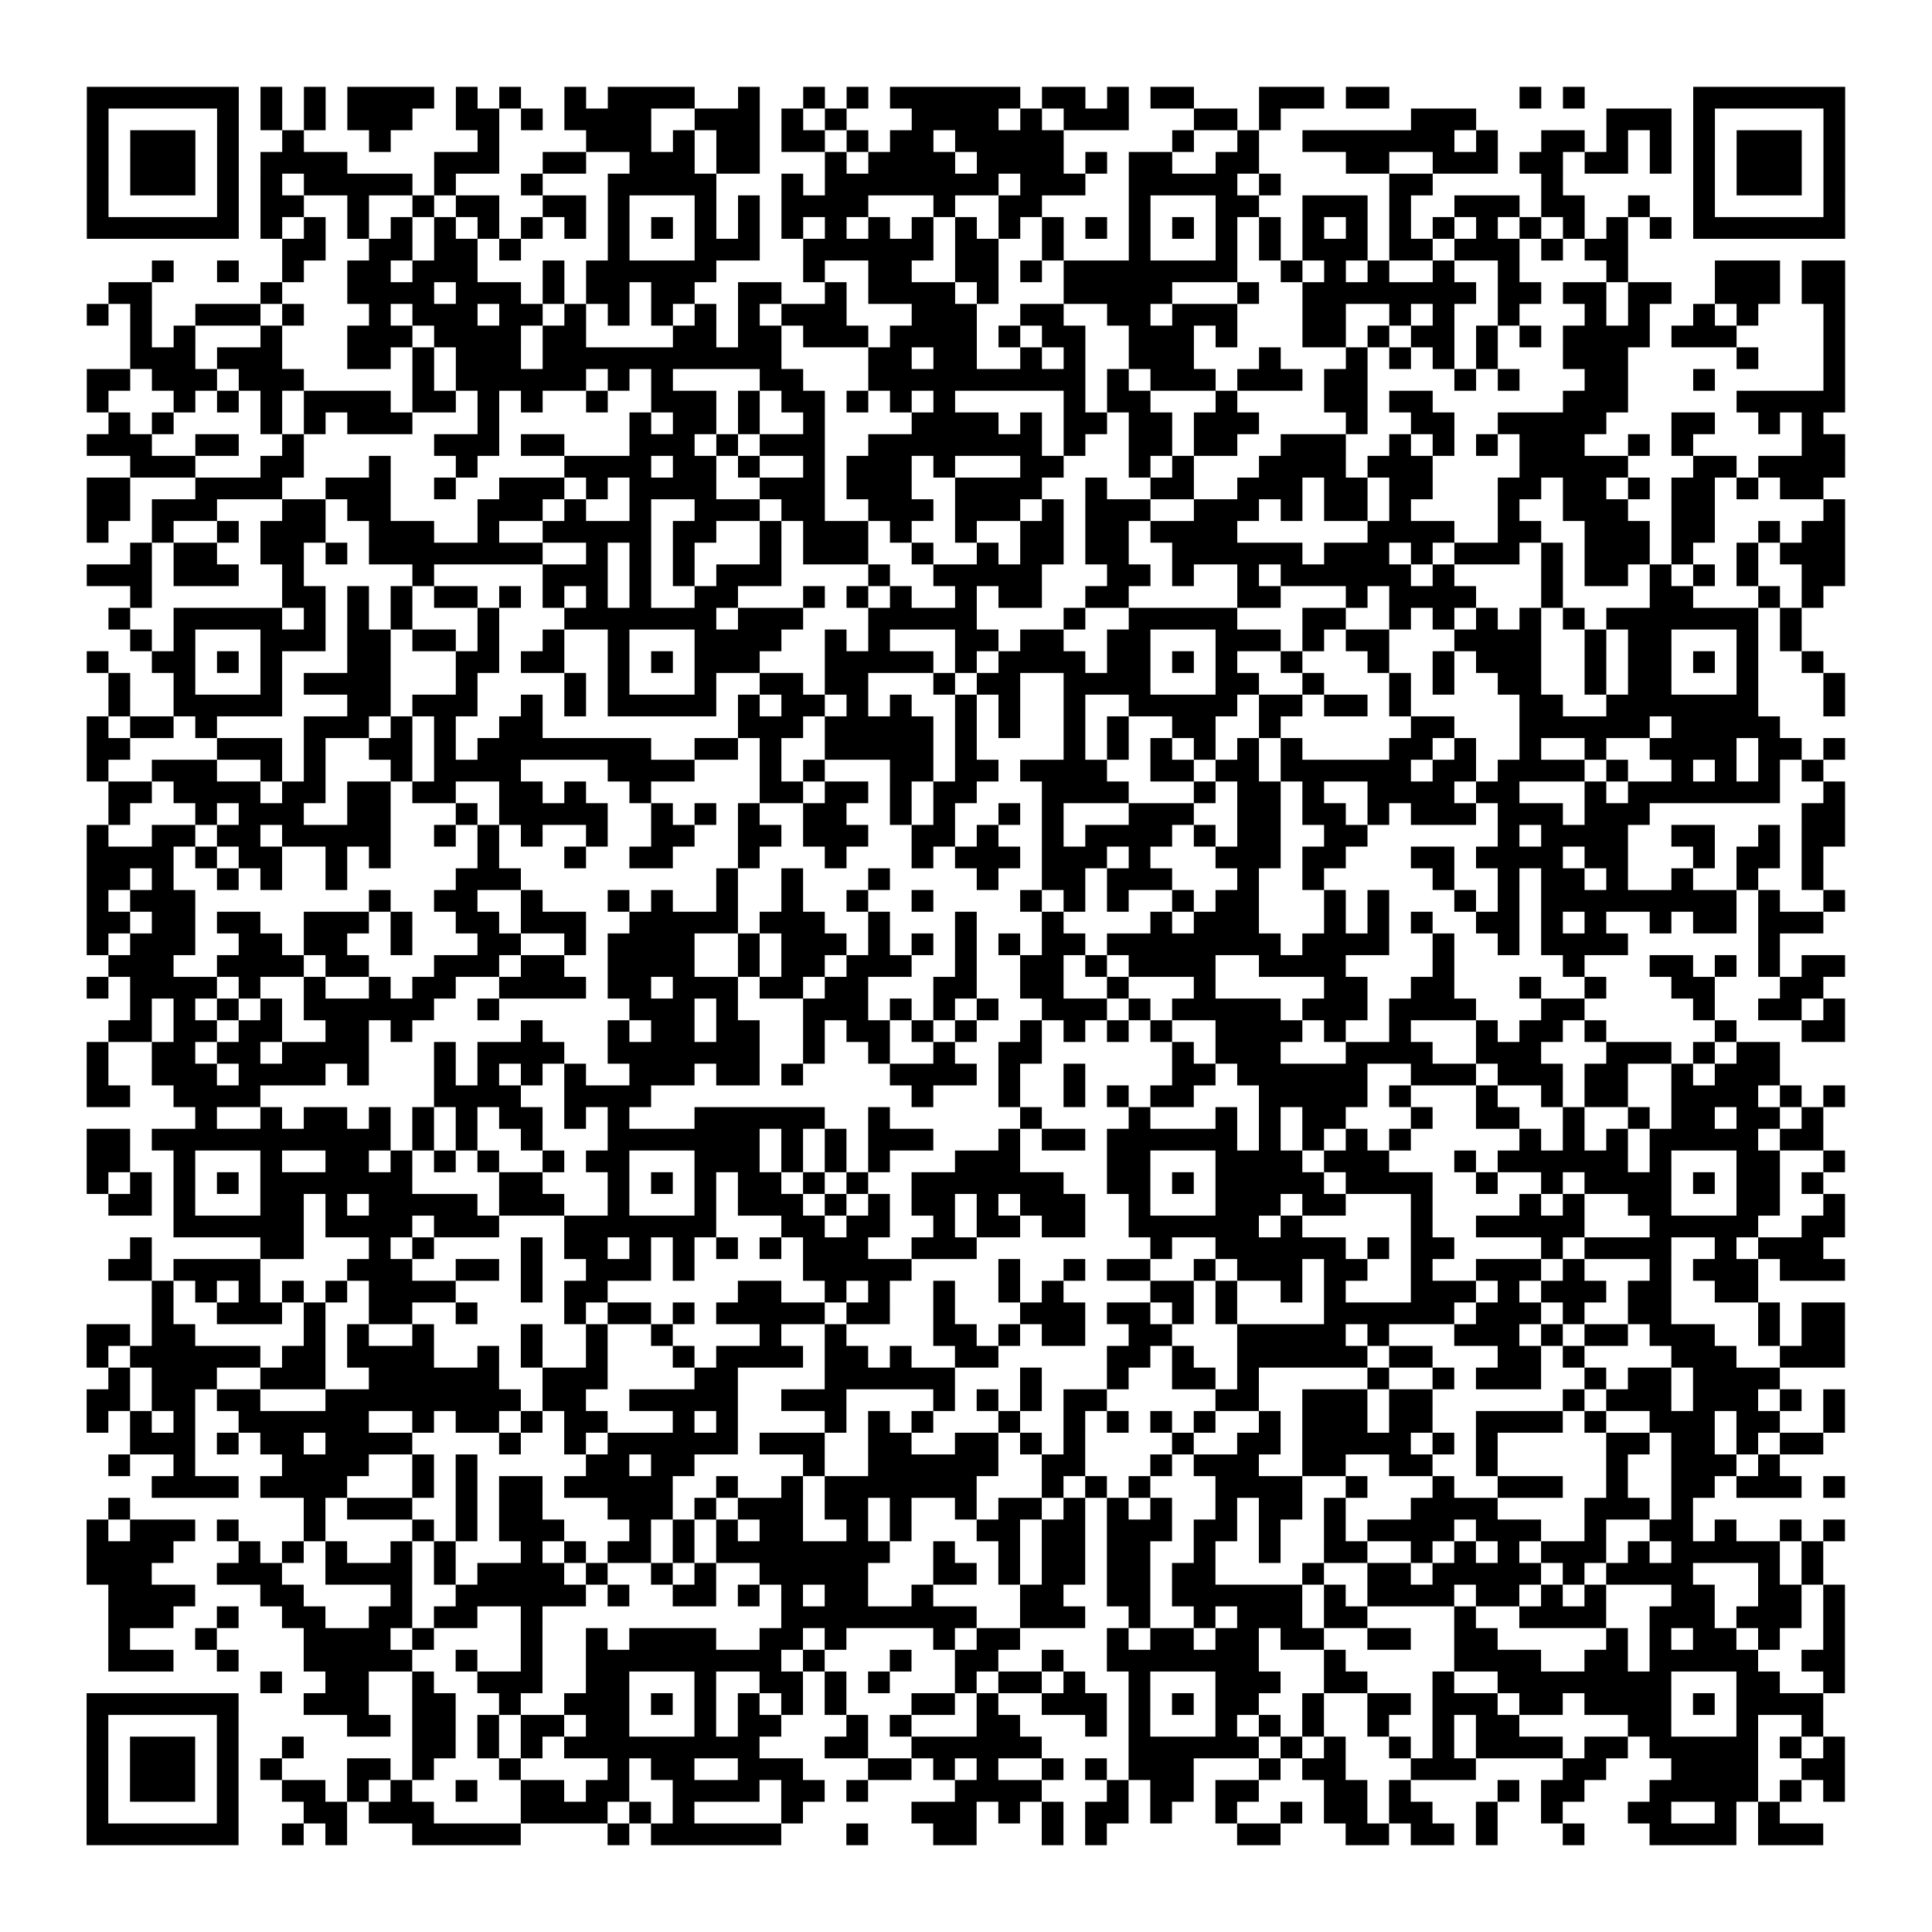 <?xml version="1.0" encoding="UTF-8"?>
<svg xmlns="http://www.w3.org/2000/svg" height="178" width="178" class="pyqrcode"><path transform="scale(2)" stroke="#000" class="pyqrline" d="M4 4.5h7m1 0h1m1 0h1m1 0h4m1 0h1m1 0h1m2 0h1m1 0h4m2 0h1m2 0h1m1 0h1m1 0h6m1 0h2m1 0h1m1 0h2m3 0h3m1 0h2m6 0h1m1 0h1m5 0h7m-81 1h1m5 0h1m1 0h1m1 0h1m1 0h3m2 0h2m1 0h1m1 0h4m2 0h3m1 0h1m1 0h1m3 0h4m1 0h1m1 0h3m3 0h2m1 0h1m6 0h3m6 0h3m1 0h1m5 0h1m-81 1h1m1 0h3m1 0h1m2 0h1m3 0h1m4 0h1m4 0h3m1 0h1m1 0h2m1 0h2m1 0h1m1 0h2m1 0h5m5 0h1m2 0h1m2 0h7m1 0h1m2 0h2m1 0h1m1 0h1m1 0h1m1 0h3m1 0h1m-81 1h1m1 0h3m1 0h1m1 0h4m4 0h3m2 0h2m2 0h3m1 0h2m3 0h1m1 0h4m1 0h4m1 0h1m1 0h2m2 0h2m4 0h2m2 0h3m1 0h2m1 0h2m1 0h1m1 0h1m1 0h3m1 0h1m-81 1h1m1 0h3m1 0h1m1 0h1m1 0h5m1 0h1m3 0h1m3 0h5m3 0h1m1 0h8m1 0h3m2 0h5m1 0h1m5 0h2m5 0h1m6 0h1m1 0h3m1 0h1m-81 1h1m5 0h1m1 0h2m2 0h1m2 0h1m1 0h2m2 0h2m1 0h1m3 0h1m1 0h1m1 0h4m3 0h1m2 0h2m4 0h1m3 0h2m2 0h3m1 0h1m2 0h3m1 0h2m2 0h1m2 0h1m5 0h1m-81 1h7m1 0h1m1 0h1m1 0h1m1 0h1m1 0h1m1 0h1m1 0h1m1 0h1m1 0h1m1 0h1m1 0h1m1 0h1m1 0h1m1 0h1m1 0h1m1 0h1m1 0h1m1 0h1m1 0h1m1 0h1m1 0h1m1 0h1m1 0h1m1 0h1m1 0h1m1 0h1m1 0h1m1 0h1m1 0h1m1 0h1m1 0h1m1 0h1m1 0h1m1 0h7m-72 1h2m2 0h2m1 0h2m1 0h1m4 0h1m3 0h3m2 0h6m1 0h2m2 0h1m3 0h1m3 0h1m1 0h1m1 0h3m1 0h2m1 0h3m1 0h1m1 0h2m-68 1h1m2 0h1m2 0h1m2 0h2m1 0h3m3 0h1m1 0h6m4 0h1m2 0h2m2 0h2m1 0h1m1 0h8m2 0h1m1 0h1m1 0h1m2 0h1m2 0h1m4 0h1m4 0h3m1 0h2m-80 1h2m5 0h1m3 0h4m1 0h3m1 0h1m1 0h2m1 0h2m2 0h2m2 0h1m1 0h4m1 0h1m3 0h5m3 0h1m2 0h8m1 0h2m1 0h2m1 0h2m2 0h3m1 0h2m-81 1h1m1 0h1m2 0h3m1 0h1m3 0h1m1 0h3m1 0h2m1 0h1m1 0h1m1 0h1m1 0h1m1 0h1m1 0h3m3 0h3m2 0h2m2 0h2m1 0h3m3 0h2m2 0h1m1 0h1m2 0h1m3 0h1m1 0h1m2 0h1m1 0h1m3 0h1m-79 1h1m1 0h1m3 0h1m3 0h3m1 0h4m1 0h2m4 0h2m1 0h2m1 0h3m1 0h4m1 0h1m1 0h2m2 0h3m1 0h1m3 0h2m1 0h1m1 0h2m1 0h1m1 0h1m1 0h4m1 0h3m4 0h1m-79 1h3m1 0h3m3 0h2m1 0h1m1 0h3m1 0h11m4 0h2m1 0h2m2 0h1m1 0h1m2 0h3m3 0h1m3 0h1m1 0h1m1 0h1m1 0h1m3 0h3m5 0h1m3 0h1m-81 1h2m1 0h3m1 0h3m5 0h1m1 0h6m1 0h1m1 0h1m4 0h2m3 0h10m1 0h1m1 0h3m1 0h3m1 0h2m4 0h1m1 0h1m3 0h2m3 0h1m5 0h1m-81 1h1m3 0h1m1 0h1m1 0h1m1 0h4m1 0h2m1 0h1m1 0h1m2 0h1m2 0h3m1 0h1m1 0h2m1 0h1m1 0h1m1 0h1m5 0h1m1 0h2m3 0h1m4 0h2m1 0h2m6 0h3m5 0h5m-80 1h1m1 0h1m4 0h1m1 0h1m1 0h3m3 0h1m6 0h1m1 0h2m1 0h1m2 0h1m4 0h4m1 0h1m1 0h2m1 0h2m1 0h3m4 0h1m2 0h2m2 0h5m3 0h2m2 0h1m1 0h1m-80 1h3m2 0h2m2 0h1m6 0h3m1 0h2m3 0h3m1 0h1m1 0h3m2 0h8m1 0h1m2 0h2m1 0h2m2 0h3m2 0h1m1 0h1m1 0h1m1 0h3m2 0h1m1 0h1m5 0h2m-79 1h3m3 0h2m3 0h1m3 0h1m4 0h4m1 0h2m1 0h1m2 0h1m1 0h3m1 0h1m3 0h2m3 0h1m1 0h1m3 0h4m1 0h3m4 0h5m3 0h2m1 0h4m-81 1h2m3 0h4m2 0h3m2 0h1m2 0h3m1 0h1m1 0h4m2 0h3m1 0h3m2 0h4m2 0h1m2 0h2m2 0h3m1 0h2m1 0h2m3 0h2m1 0h2m1 0h1m1 0h2m1 0h1m1 0h2m-80 1h2m1 0h3m3 0h2m1 0h2m4 0h3m1 0h1m2 0h1m2 0h3m1 0h2m2 0h3m1 0h3m1 0h1m1 0h3m2 0h3m1 0h1m1 0h2m1 0h1m4 0h1m2 0h3m2 0h2m5 0h1m-81 1h1m2 0h1m2 0h1m1 0h3m2 0h3m2 0h1m2 0h5m1 0h2m2 0h1m1 0h3m1 0h1m2 0h1m2 0h2m1 0h2m1 0h4m6 0h4m2 0h2m2 0h3m1 0h2m2 0h1m1 0h2m-79 1h1m1 0h2m2 0h2m1 0h1m1 0h8m2 0h1m1 0h1m1 0h1m3 0h1m1 0h3m2 0h1m2 0h1m1 0h2m1 0h2m2 0h6m1 0h3m1 0h1m1 0h3m1 0h1m1 0h3m1 0h1m2 0h1m1 0h3m-81 1h3m1 0h3m2 0h1m5 0h1m5 0h3m1 0h1m1 0h1m1 0h3m4 0h1m2 0h5m3 0h2m1 0h1m2 0h1m1 0h6m1 0h1m4 0h1m1 0h2m1 0h1m1 0h1m1 0h1m2 0h2m-79 1h1m6 0h2m1 0h1m1 0h1m1 0h2m1 0h1m1 0h1m1 0h1m1 0h1m2 0h2m3 0h1m1 0h1m1 0h1m2 0h1m1 0h2m2 0h2m5 0h2m3 0h1m1 0h4m3 0h1m4 0h2m3 0h1m1 0h1m-79 1h1m2 0h5m1 0h1m1 0h1m1 0h1m3 0h1m3 0h7m1 0h3m3 0h5m4 0h1m2 0h5m3 0h2m2 0h1m1 0h1m1 0h1m1 0h1m1 0h1m1 0h7m1 0h1m-77 1h1m1 0h1m3 0h3m1 0h2m1 0h2m1 0h1m2 0h1m2 0h1m3 0h4m2 0h1m1 0h1m3 0h2m1 0h2m2 0h2m3 0h3m1 0h1m1 0h2m3 0h4m2 0h1m1 0h2m3 0h1m1 0h1m-79 1h1m2 0h2m1 0h1m1 0h1m3 0h2m3 0h2m1 0h2m2 0h1m1 0h1m1 0h3m3 0h5m1 0h1m1 0h4m1 0h2m1 0h1m1 0h1m2 0h1m3 0h1m2 0h1m1 0h3m2 0h1m1 0h2m1 0h1m1 0h1m2 0h1m-79 1h1m2 0h1m3 0h1m1 0h4m3 0h1m4 0h1m1 0h1m3 0h1m2 0h2m1 0h2m3 0h1m1 0h2m2 0h4m3 0h2m2 0h1m3 0h1m1 0h1m2 0h2m2 0h1m1 0h2m3 0h1m3 0h1m-80 1h1m2 0h5m3 0h2m1 0h3m2 0h1m1 0h1m1 0h5m1 0h1m1 0h2m1 0h1m1 0h1m2 0h1m1 0h1m2 0h1m2 0h5m1 0h2m1 0h2m1 0h1m5 0h2m2 0h7m3 0h1m-81 1h1m1 0h2m1 0h1m4 0h3m1 0h1m1 0h1m2 0h2m9 0h3m1 0h5m1 0h1m1 0h1m2 0h1m1 0h1m2 0h2m2 0h1m6 0h2m3 0h6m1 0h5m-78 1h2m4 0h3m1 0h1m2 0h2m1 0h1m1 0h8m2 0h2m1 0h1m2 0h5m1 0h1m4 0h1m1 0h1m1 0h1m1 0h1m1 0h1m1 0h1m4 0h2m1 0h1m2 0h1m2 0h1m2 0h4m1 0h2m1 0h1m-81 1h1m2 0h3m2 0h1m1 0h1m3 0h1m1 0h4m4 0h4m3 0h1m1 0h1m3 0h2m1 0h2m1 0h4m2 0h2m1 0h2m1 0h6m1 0h2m1 0h4m1 0h1m2 0h1m1 0h1m1 0h1m1 0h1m-79 1h2m1 0h4m1 0h2m1 0h2m1 0h2m2 0h2m1 0h1m2 0h1m5 0h2m1 0h2m1 0h1m1 0h2m3 0h4m3 0h1m1 0h2m1 0h1m2 0h4m1 0h2m3 0h1m1 0h7m2 0h1m-80 1h1m3 0h1m1 0h3m2 0h2m3 0h1m1 0h5m2 0h1m1 0h1m1 0h1m2 0h2m2 0h1m1 0h1m2 0h1m1 0h1m3 0h3m2 0h2m1 0h2m1 0h1m1 0h3m1 0h3m1 0h3m7 0h2m-81 1h1m2 0h2m1 0h2m1 0h5m2 0h1m1 0h1m1 0h1m2 0h1m2 0h2m2 0h2m1 0h3m2 0h2m1 0h1m2 0h1m1 0h4m1 0h1m1 0h2m2 0h2m6 0h1m1 0h4m2 0h2m2 0h1m1 0h2m-81 1h4m1 0h1m1 0h2m2 0h1m1 0h1m4 0h1m3 0h1m2 0h2m3 0h1m3 0h1m3 0h1m1 0h3m1 0h3m1 0h1m3 0h3m1 0h2m3 0h2m1 0h4m1 0h2m3 0h1m1 0h2m1 0h1m-80 1h2m1 0h1m2 0h1m1 0h1m2 0h1m5 0h3m9 0h1m2 0h1m3 0h1m4 0h1m2 0h2m1 0h3m3 0h1m2 0h1m5 0h1m2 0h1m1 0h2m1 0h1m2 0h1m2 0h1m2 0h1m-80 1h1m1 0h3m8 0h1m2 0h2m2 0h1m3 0h1m1 0h1m2 0h1m2 0h1m2 0h1m2 0h1m4 0h1m1 0h1m1 0h1m2 0h1m1 0h2m3 0h1m1 0h1m3 0h1m1 0h1m1 0h9m1 0h1m2 0h1m-81 1h2m1 0h2m1 0h2m2 0h3m1 0h1m2 0h2m1 0h3m2 0h5m1 0h3m2 0h1m3 0h1m3 0h1m4 0h1m1 0h3m3 0h1m1 0h1m1 0h1m2 0h2m1 0h1m1 0h1m2 0h1m1 0h2m1 0h3m-80 1h1m1 0h3m2 0h2m1 0h2m2 0h1m3 0h2m2 0h1m1 0h4m2 0h1m1 0h3m1 0h1m1 0h1m1 0h1m1 0h1m1 0h2m1 0h8m1 0h4m2 0h1m2 0h1m1 0h4m6 0h1m-77 1h3m2 0h4m1 0h2m3 0h3m1 0h2m2 0h4m2 0h1m1 0h2m1 0h3m2 0h1m2 0h2m1 0h1m1 0h4m2 0h4m4 0h1m5 0h1m3 0h2m1 0h1m1 0h1m1 0h2m-81 1h1m1 0h4m1 0h1m2 0h1m2 0h1m1 0h2m2 0h4m1 0h2m1 0h3m1 0h2m1 0h2m3 0h2m2 0h2m2 0h1m3 0h1m5 0h2m2 0h2m3 0h1m2 0h1m3 0h2m3 0h2m-78 1h1m1 0h1m1 0h1m1 0h1m1 0h6m2 0h1m6 0h3m1 0h1m3 0h3m1 0h1m1 0h1m1 0h1m2 0h3m1 0h1m1 0h5m1 0h3m1 0h4m3 0h2m5 0h1m2 0h2m1 0h1m-80 1h2m1 0h2m1 0h2m2 0h2m1 0h1m5 0h1m3 0h1m1 0h2m1 0h2m2 0h1m1 0h2m1 0h1m1 0h1m2 0h1m1 0h1m1 0h1m1 0h1m2 0h4m1 0h1m2 0h1m3 0h1m1 0h2m1 0h1m5 0h1m3 0h2m-81 1h1m2 0h2m1 0h2m1 0h4m3 0h1m1 0h4m2 0h7m2 0h1m2 0h1m2 0h1m2 0h2m6 0h1m1 0h3m3 0h4m2 0h3m3 0h3m1 0h1m1 0h2m-78 1h1m2 0h3m1 0h4m1 0h1m3 0h1m1 0h1m1 0h1m1 0h1m2 0h3m1 0h2m1 0h1m4 0h4m1 0h1m2 0h1m4 0h2m1 0h6m2 0h3m1 0h3m1 0h2m2 0h1m1 0h3m-78 1h2m2 0h4m8 0h4m2 0h4m12 0h1m3 0h1m2 0h1m1 0h1m1 0h2m3 0h5m1 0h1m3 0h1m2 0h1m1 0h2m2 0h4m1 0h1m1 0h1m-76 1h1m2 0h1m1 0h2m1 0h1m1 0h1m1 0h1m1 0h2m1 0h1m1 0h1m3 0h6m2 0h1m6 0h1m4 0h1m3 0h1m1 0h1m1 0h2m3 0h1m2 0h2m2 0h1m2 0h1m1 0h2m1 0h2m1 0h1m-80 1h2m1 0h11m1 0h1m1 0h1m2 0h1m3 0h7m1 0h1m1 0h1m1 0h3m3 0h1m1 0h2m1 0h6m1 0h1m1 0h1m1 0h1m1 0h1m5 0h1m1 0h1m1 0h1m1 0h5m1 0h2m-80 1h2m2 0h1m3 0h1m2 0h2m1 0h1m1 0h1m1 0h1m2 0h1m1 0h2m3 0h3m1 0h1m1 0h1m1 0h1m3 0h3m4 0h2m3 0h4m1 0h3m3 0h1m1 0h6m1 0h1m3 0h2m2 0h1m-81 1h1m1 0h1m1 0h1m1 0h1m1 0h7m4 0h2m3 0h1m1 0h1m1 0h1m1 0h2m1 0h1m1 0h1m2 0h7m2 0h2m1 0h1m1 0h5m1 0h4m2 0h1m2 0h1m1 0h4m1 0h1m1 0h2m1 0h1m-79 1h2m1 0h1m3 0h2m1 0h1m1 0h5m1 0h3m2 0h1m3 0h1m1 0h3m1 0h1m1 0h1m1 0h2m1 0h1m1 0h3m2 0h1m3 0h3m1 0h2m3 0h1m4 0h1m1 0h1m2 0h2m3 0h2m2 0h1m-77 1h6m1 0h4m1 0h3m3 0h7m3 0h2m1 0h2m2 0h1m1 0h2m1 0h2m2 0h6m1 0h1m5 0h1m2 0h5m3 0h5m2 0h2m-79 1h1m5 0h2m3 0h1m1 0h1m4 0h1m1 0h2m1 0h1m1 0h1m1 0h1m1 0h1m1 0h3m2 0h3m8 0h1m2 0h6m1 0h1m1 0h2m4 0h1m1 0h4m2 0h1m1 0h3m-79 1h2m1 0h4m4 0h3m2 0h2m1 0h1m2 0h3m1 0h1m5 0h5m4 0h1m2 0h1m1 0h2m2 0h1m1 0h3m1 0h2m2 0h1m2 0h3m1 0h1m3 0h1m1 0h3m1 0h3m-78 1h1m1 0h1m1 0h1m1 0h1m1 0h1m1 0h4m3 0h1m1 0h2m6 0h2m2 0h1m1 0h1m2 0h1m2 0h1m1 0h1m4 0h2m1 0h1m2 0h1m1 0h1m3 0h3m1 0h1m1 0h3m1 0h2m2 0h2m-74 1h1m2 0h3m1 0h1m2 0h2m2 0h1m4 0h1m1 0h2m1 0h1m1 0h5m1 0h2m2 0h1m3 0h3m1 0h2m1 0h1m1 0h1m4 0h6m1 0h3m1 0h1m2 0h2m4 0h1m1 0h2m-81 1h2m1 0h2m5 0h1m1 0h1m2 0h1m4 0h1m2 0h1m2 0h1m4 0h1m2 0h1m4 0h2m1 0h1m1 0h2m2 0h2m3 0h5m1 0h1m3 0h3m1 0h1m1 0h2m1 0h3m2 0h1m1 0h2m-81 1h1m1 0h6m1 0h2m1 0h4m2 0h1m1 0h1m2 0h1m3 0h1m1 0h4m1 0h2m1 0h1m2 0h2m5 0h2m1 0h1m2 0h6m1 0h2m3 0h2m1 0h1m4 0h3m2 0h3m-80 1h1m1 0h3m2 0h3m2 0h6m2 0h3m4 0h2m4 0h6m3 0h1m3 0h1m2 0h2m1 0h1m5 0h1m2 0h1m1 0h3m2 0h1m1 0h2m1 0h4m-78 1h2m1 0h2m1 0h2m3 0h9m1 0h2m2 0h5m2 0h3m4 0h1m1 0h1m1 0h1m1 0h2m5 0h2m2 0h3m1 0h2m6 0h1m1 0h3m1 0h3m1 0h1m1 0h1m-81 1h1m1 0h1m1 0h1m2 0h6m2 0h1m1 0h2m1 0h1m1 0h2m3 0h1m1 0h1m4 0h1m1 0h1m1 0h1m3 0h1m2 0h1m1 0h1m1 0h1m1 0h1m2 0h1m1 0h3m1 0h2m2 0h4m1 0h1m2 0h3m1 0h2m2 0h1m-79 1h3m1 0h1m1 0h2m1 0h4m4 0h1m2 0h1m1 0h6m1 0h3m2 0h2m2 0h2m1 0h1m1 0h1m4 0h1m2 0h2m1 0h5m1 0h1m1 0h1m5 0h2m1 0h2m1 0h1m1 0h2m-79 1h1m2 0h1m4 0h4m2 0h1m1 0h1m5 0h2m1 0h2m5 0h1m2 0h6m2 0h2m3 0h1m1 0h3m2 0h2m2 0h2m2 0h1m5 0h1m2 0h3m1 0h1m-75 1h4m1 0h4m3 0h1m1 0h1m1 0h2m1 0h5m2 0h1m2 0h1m1 0h7m3 0h1m1 0h1m1 0h1m3 0h4m2 0h1m3 0h1m2 0h3m2 0h1m2 0h2m1 0h3m1 0h1m-80 1h1m8 0h1m1 0h3m2 0h1m1 0h2m3 0h3m1 0h1m1 0h3m1 0h2m1 0h1m2 0h1m1 0h2m1 0h1m1 0h1m1 0h1m2 0h1m1 0h2m1 0h1m3 0h4m4 0h3m1 0h1m-74 1h1m1 0h3m1 0h1m3 0h1m4 0h1m1 0h1m1 0h3m3 0h1m1 0h1m1 0h1m1 0h2m2 0h1m1 0h1m3 0h2m1 0h2m1 0h3m1 0h2m1 0h1m2 0h1m1 0h4m1 0h3m2 0h1m2 0h2m1 0h1m2 0h1m1 0h1m-81 1h4m3 0h1m1 0h1m1 0h1m2 0h1m1 0h1m3 0h1m1 0h1m1 0h2m1 0h1m1 0h8m2 0h1m2 0h1m1 0h2m1 0h2m2 0h1m2 0h1m2 0h2m2 0h1m1 0h1m1 0h1m1 0h3m1 0h1m1 0h5m1 0h1m-80 1h3m3 0h3m2 0h4m1 0h1m1 0h4m1 0h1m2 0h1m1 0h1m2 0h5m3 0h2m1 0h1m1 0h2m1 0h2m1 0h2m4 0h1m2 0h2m1 0h5m1 0h1m1 0h4m3 0h1m1 0h1m-79 1h4m3 0h2m4 0h1m2 0h6m1 0h1m2 0h2m1 0h1m1 0h1m1 0h2m2 0h1m4 0h2m2 0h2m1 0h6m1 0h1m1 0h4m1 0h2m1 0h1m1 0h1m3 0h2m2 0h2m1 0h1m-80 1h3m2 0h1m2 0h2m2 0h2m1 0h2m2 0h1m11 0h9m2 0h3m2 0h1m2 0h1m1 0h3m1 0h2m4 0h1m2 0h4m2 0h3m1 0h3m1 0h1m-80 1h1m3 0h1m4 0h4m1 0h1m4 0h1m2 0h1m1 0h4m2 0h2m1 0h1m4 0h1m1 0h2m4 0h1m1 0h2m1 0h2m1 0h2m2 0h2m2 0h2m5 0h1m1 0h1m1 0h2m1 0h1m2 0h1m-80 1h3m2 0h1m3 0h5m2 0h1m2 0h1m2 0h9m1 0h1m3 0h1m2 0h2m2 0h1m2 0h7m3 0h1m5 0h4m2 0h2m1 0h5m2 0h2m-73 1h1m2 0h2m2 0h1m2 0h3m2 0h2m3 0h1m2 0h2m1 0h1m1 0h1m3 0h1m1 0h2m1 0h1m2 0h1m3 0h3m2 0h2m3 0h1m2 0h8m3 0h2m2 0h1m-81 1h7m3 0h3m2 0h2m2 0h1m2 0h3m1 0h1m1 0h1m1 0h1m1 0h1m1 0h1m3 0h2m1 0h1m2 0h3m1 0h1m1 0h1m1 0h2m2 0h1m2 0h2m1 0h3m1 0h2m1 0h4m1 0h1m1 0h4m-80 1h1m5 0h1m5 0h2m1 0h2m1 0h1m1 0h2m1 0h2m3 0h1m1 0h2m3 0h1m1 0h1m3 0h2m3 0h1m1 0h1m3 0h1m1 0h1m1 0h1m2 0h1m2 0h1m1 0h2m5 0h2m3 0h1m2 0h1m-80 1h1m1 0h3m1 0h1m2 0h1m5 0h2m1 0h1m1 0h1m1 0h9m3 0h2m2 0h6m4 0h6m1 0h1m1 0h1m2 0h1m1 0h1m1 0h4m1 0h2m1 0h5m1 0h1m1 0h1m-81 1h1m1 0h3m1 0h1m1 0h1m3 0h2m1 0h1m3 0h1m4 0h1m1 0h2m2 0h3m3 0h2m1 0h1m1 0h1m2 0h1m1 0h1m1 0h3m3 0h1m1 0h2m3 0h3m4 0h2m3 0h4m2 0h2m-81 1h1m1 0h3m1 0h1m2 0h2m1 0h1m1 0h1m2 0h1m2 0h2m1 0h2m2 0h4m1 0h2m1 0h1m4 0h4m3 0h1m1 0h2m1 0h2m3 0h2m1 0h1m4 0h1m1 0h2m3 0h5m1 0h1m1 0h1m-81 1h1m5 0h1m3 0h2m1 0h3m4 0h4m1 0h1m1 0h1m4 0h1m5 0h3m1 0h1m1 0h1m1 0h2m1 0h1m2 0h1m2 0h1m1 0h2m1 0h2m2 0h1m2 0h1m3 0h2m2 0h1m1 0h1m-78 1h7m2 0h1m1 0h1m3 0h5m4 0h1m1 0h6m3 0h1m3 0h2m3 0h1m1 0h1m6 0h2m3 0h2m1 0h2m1 0h1m3 0h1m3 0h4m1 0h3"/></svg>
